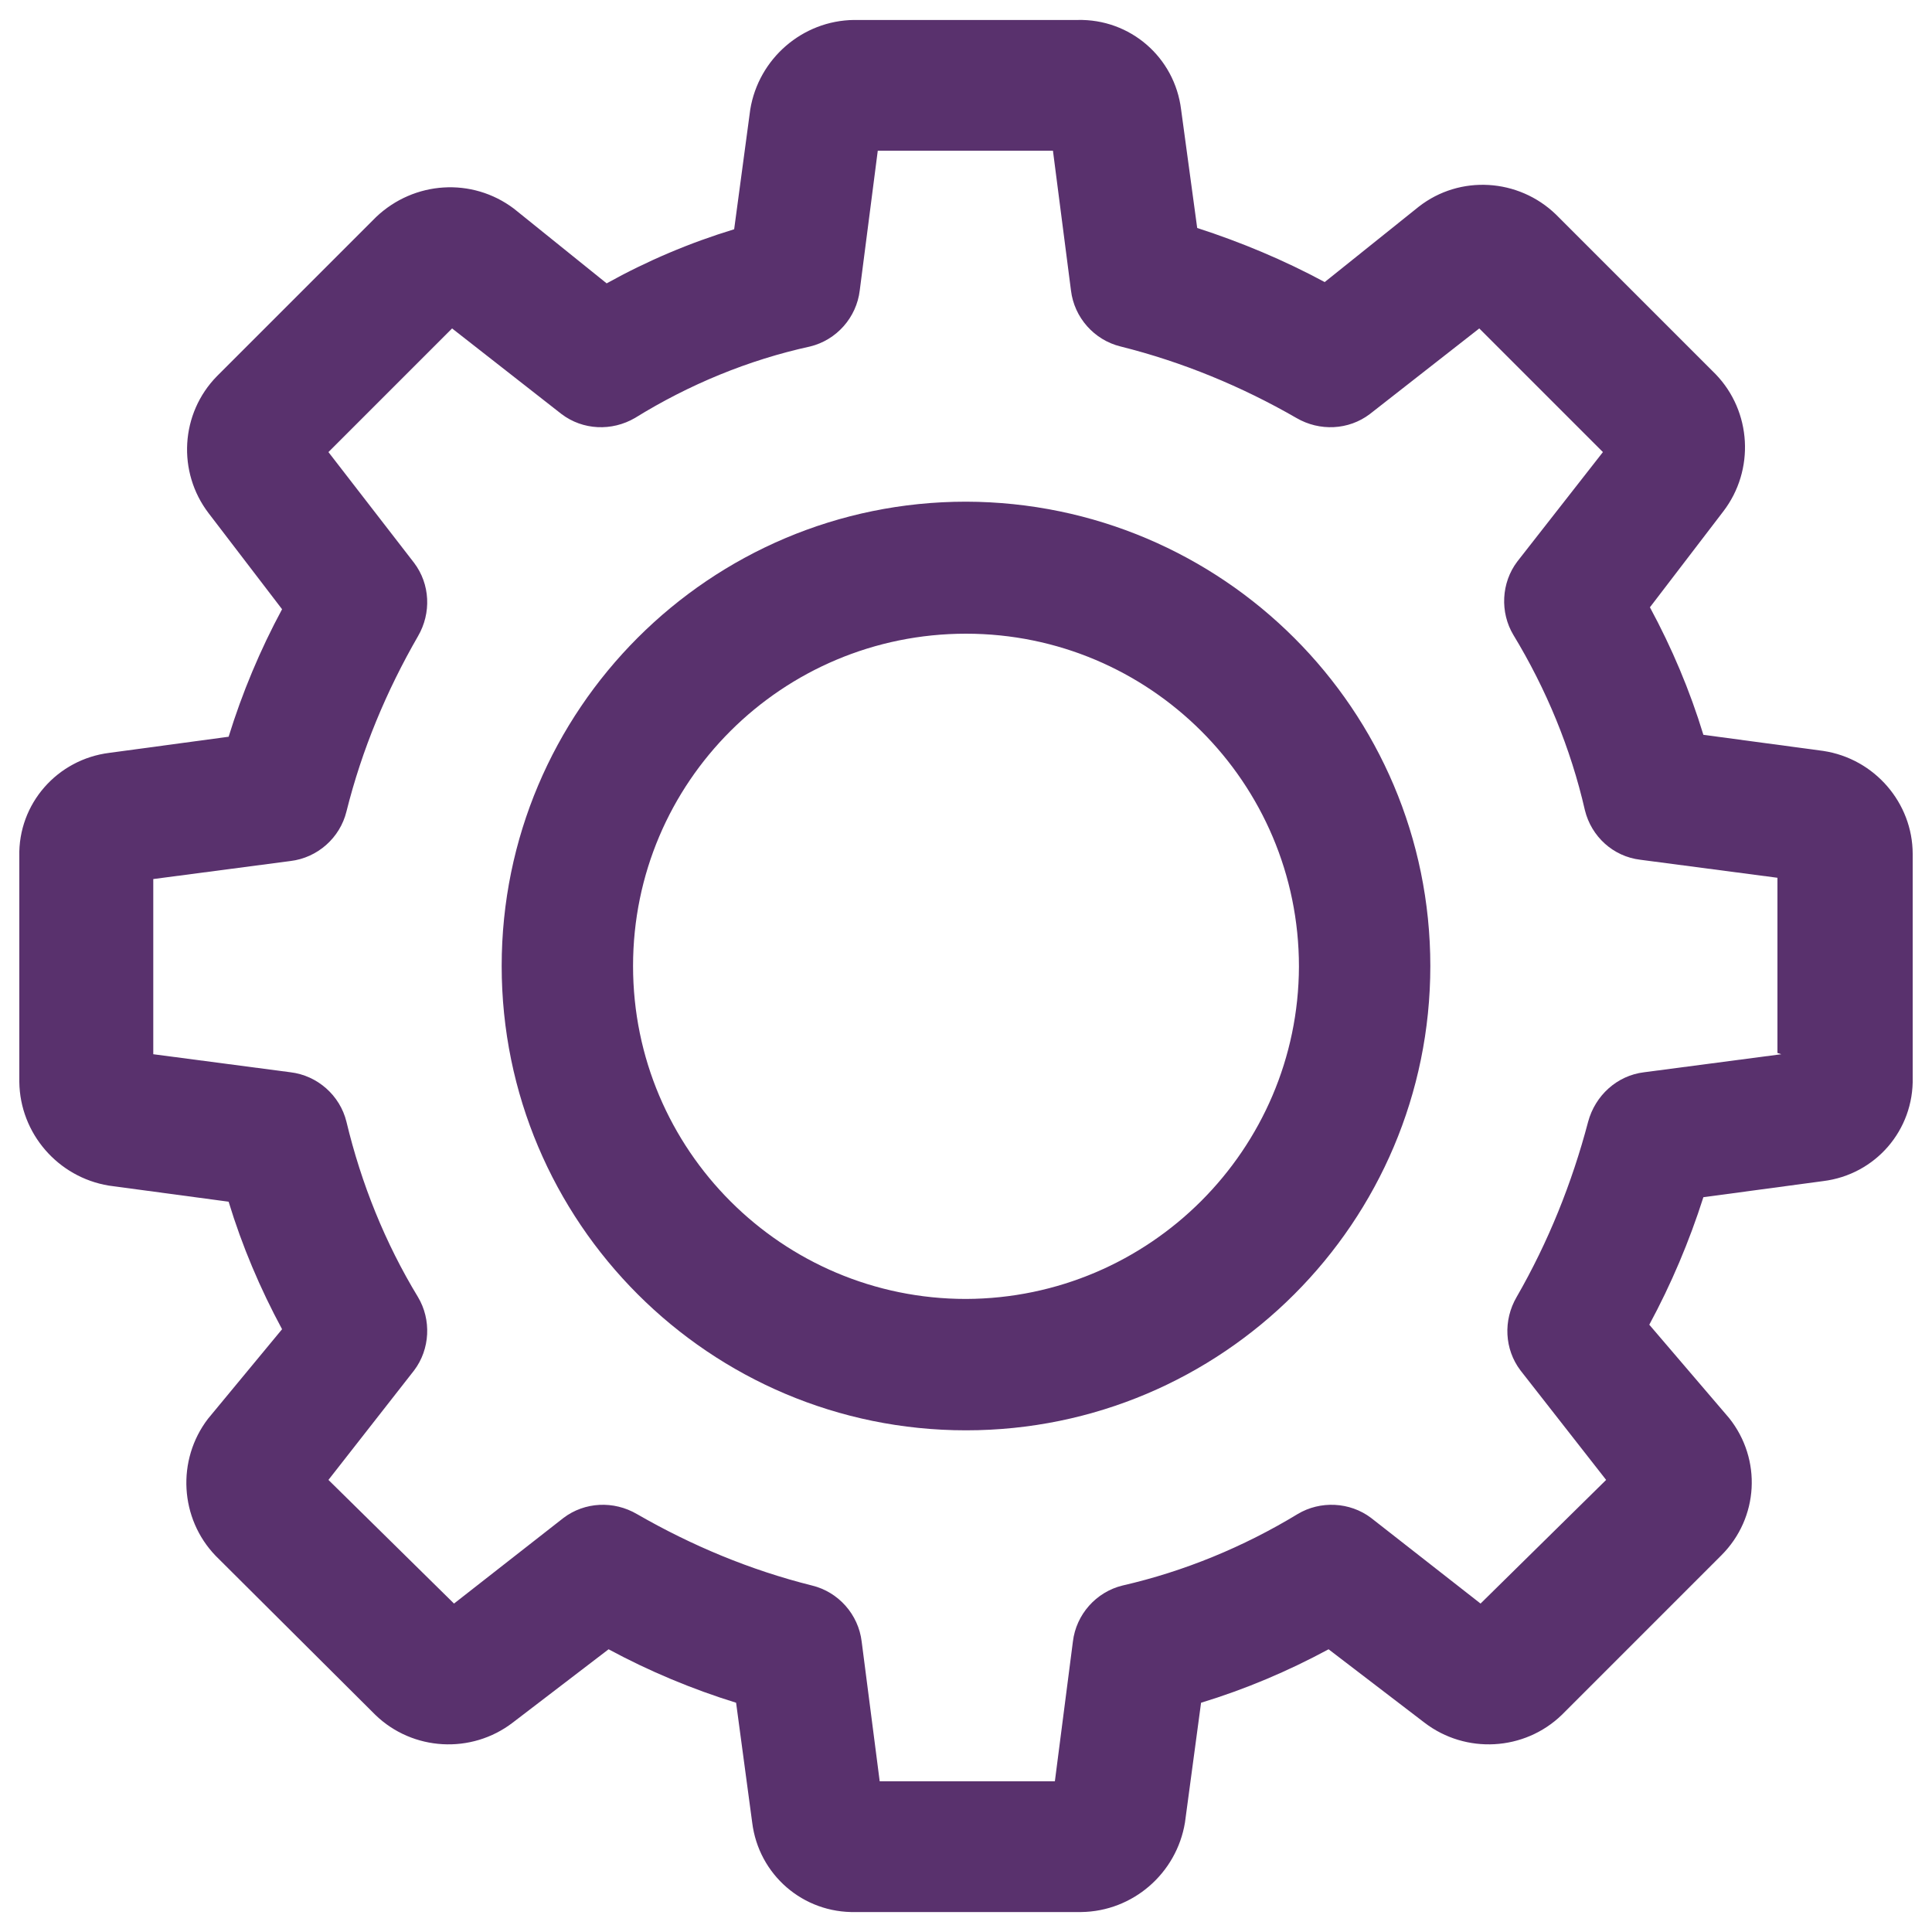 <svg version="1.1" id="Layer_1" xmlns="http://www.w3.org/2000/svg" width="30" height="30" viewBox="0 0 30 30">
<g>
	<path id="Caminho_8" fill="#59316D" d="M28.31,11.66l-1.86-0.25c-0.21-0.69-0.49-1.35-0.83-1.98l1.14-1.49
		c0.49-0.64,0.44-1.55-0.12-2.13l-2.48-2.48c-0.58-0.56-1.49-0.62-2.13-0.12l-1.46,1.17c-0.63-0.34-1.3-0.62-1.98-0.84L18.34,1.7
		c-0.1-0.81-0.79-1.41-1.61-1.39h-3.47c-0.8,0.01-1.48,0.6-1.61,1.39l-0.25,1.86c-0.69,0.21-1.35,0.49-1.98,0.84L7.98,3.24
		C7.33,2.75,6.43,2.81,5.84,3.37L3.37,5.84C2.8,6.42,2.75,7.33,3.24,7.97l1.14,1.49c-0.34,0.63-0.62,1.3-0.83,1.98L1.7,11.69
		c-0.81,0.1-1.42,0.79-1.4,1.61v3.5c0.01,0.8,0.6,1.48,1.39,1.61l1.86,0.25c0.21,0.69,0.49,1.35,0.83,1.98l-1.15,1.39
		c-0.49,0.64-0.44,1.55,0.12,2.13l2.48,2.47c0.58,0.56,1.49,0.61,2.13,0.12l1.49-1.14c0.63,0.34,1.3,0.62,1.98,0.83l0.25,1.86
		c0.1,0.81,0.79,1.41,1.61,1.39h3.5c0.8-0.01,1.48-0.6,1.61-1.39l0.25-1.86c0.69-0.21,1.35-0.49,1.98-0.83l1.49,1.14
		c0.64,0.49,1.55,0.44,2.13-0.12l2.48-2.48c0.58-0.58,0.63-1.49,0.12-2.13l-1.24-1.45c0.34-0.63,0.62-1.29,0.84-1.98l1.86-0.25
		c0.81-0.1,1.41-0.79,1.39-1.61v-3.47C29.7,12.47,29.11,11.78,28.31,11.66z M27.66,16.37l-2.13,0.28c-0.42,0.05-0.76,0.36-0.87,0.77
		c-0.25,0.95-0.62,1.87-1.11,2.72c-0.21,0.36-0.19,0.81,0.06,1.14l1.33,1.7l-1.95,1.92l-1.7-1.33c-0.33-0.25-0.79-0.27-1.14-0.06
		c-0.84,0.51-1.76,0.89-2.72,1.11c-0.41,0.1-0.72,0.45-0.77,0.87l-0.28,2.17h-2.72l-0.28-2.17c-0.05-0.42-0.36-0.77-0.77-0.87
		c-0.96-0.24-1.87-0.62-2.72-1.11c-0.36-0.21-0.81-0.19-1.14,0.06l-1.7,1.33L5.1,22.98l1.33-1.7c0.25-0.33,0.27-0.79,0.06-1.14
		c-0.51-0.84-0.88-1.76-1.11-2.72c-0.1-0.41-0.45-0.72-0.87-0.77l-2.13-0.28v-2.72l2.13-0.28c0.42-0.05,0.77-0.36,0.87-0.77
		c0.24-0.96,0.62-1.87,1.11-2.72c0.21-0.36,0.19-0.81-0.06-1.14L5.1,7.02L7.02,5.1l1.7,1.33C9.05,6.68,9.5,6.7,9.86,6.49
		c0.84-0.52,1.76-0.9,2.72-1.11c0.41-0.1,0.72-0.45,0.77-0.87l0.28-2.17h2.72l0.28,2.17c0.05,0.42,0.36,0.77,0.77,0.87
		c0.96,0.24,1.88,0.62,2.73,1.11c0.36,0.21,0.81,0.19,1.14-0.06l1.7-1.33l1.92,1.92l-1.33,1.7c-0.25,0.33-0.27,0.79-0.06,1.14
		c0.51,0.84,0.89,1.76,1.11,2.72c0.1,0.41,0.44,0.72,0.86,0.77l2.13,0.28v2.72L27.66,16.37z"/>
	<path id="Caminho_9" fill="#59316D" d="M15,7.79c-3.98,0-7.21,3.23-7.21,7.21s3.23,7.21,7.21,7.21s7.21-3.23,7.21-7.21
		C22.21,11.02,18.98,7.8,15,7.79z M15,20.17c-2.85,0-5.17-2.31-5.17-5.17S12.15,9.84,15,9.84s5.17,2.31,5.17,5.17
		C20.16,17.85,17.85,20.16,15,20.17L15,20.17z"/>
</g>
</svg>
